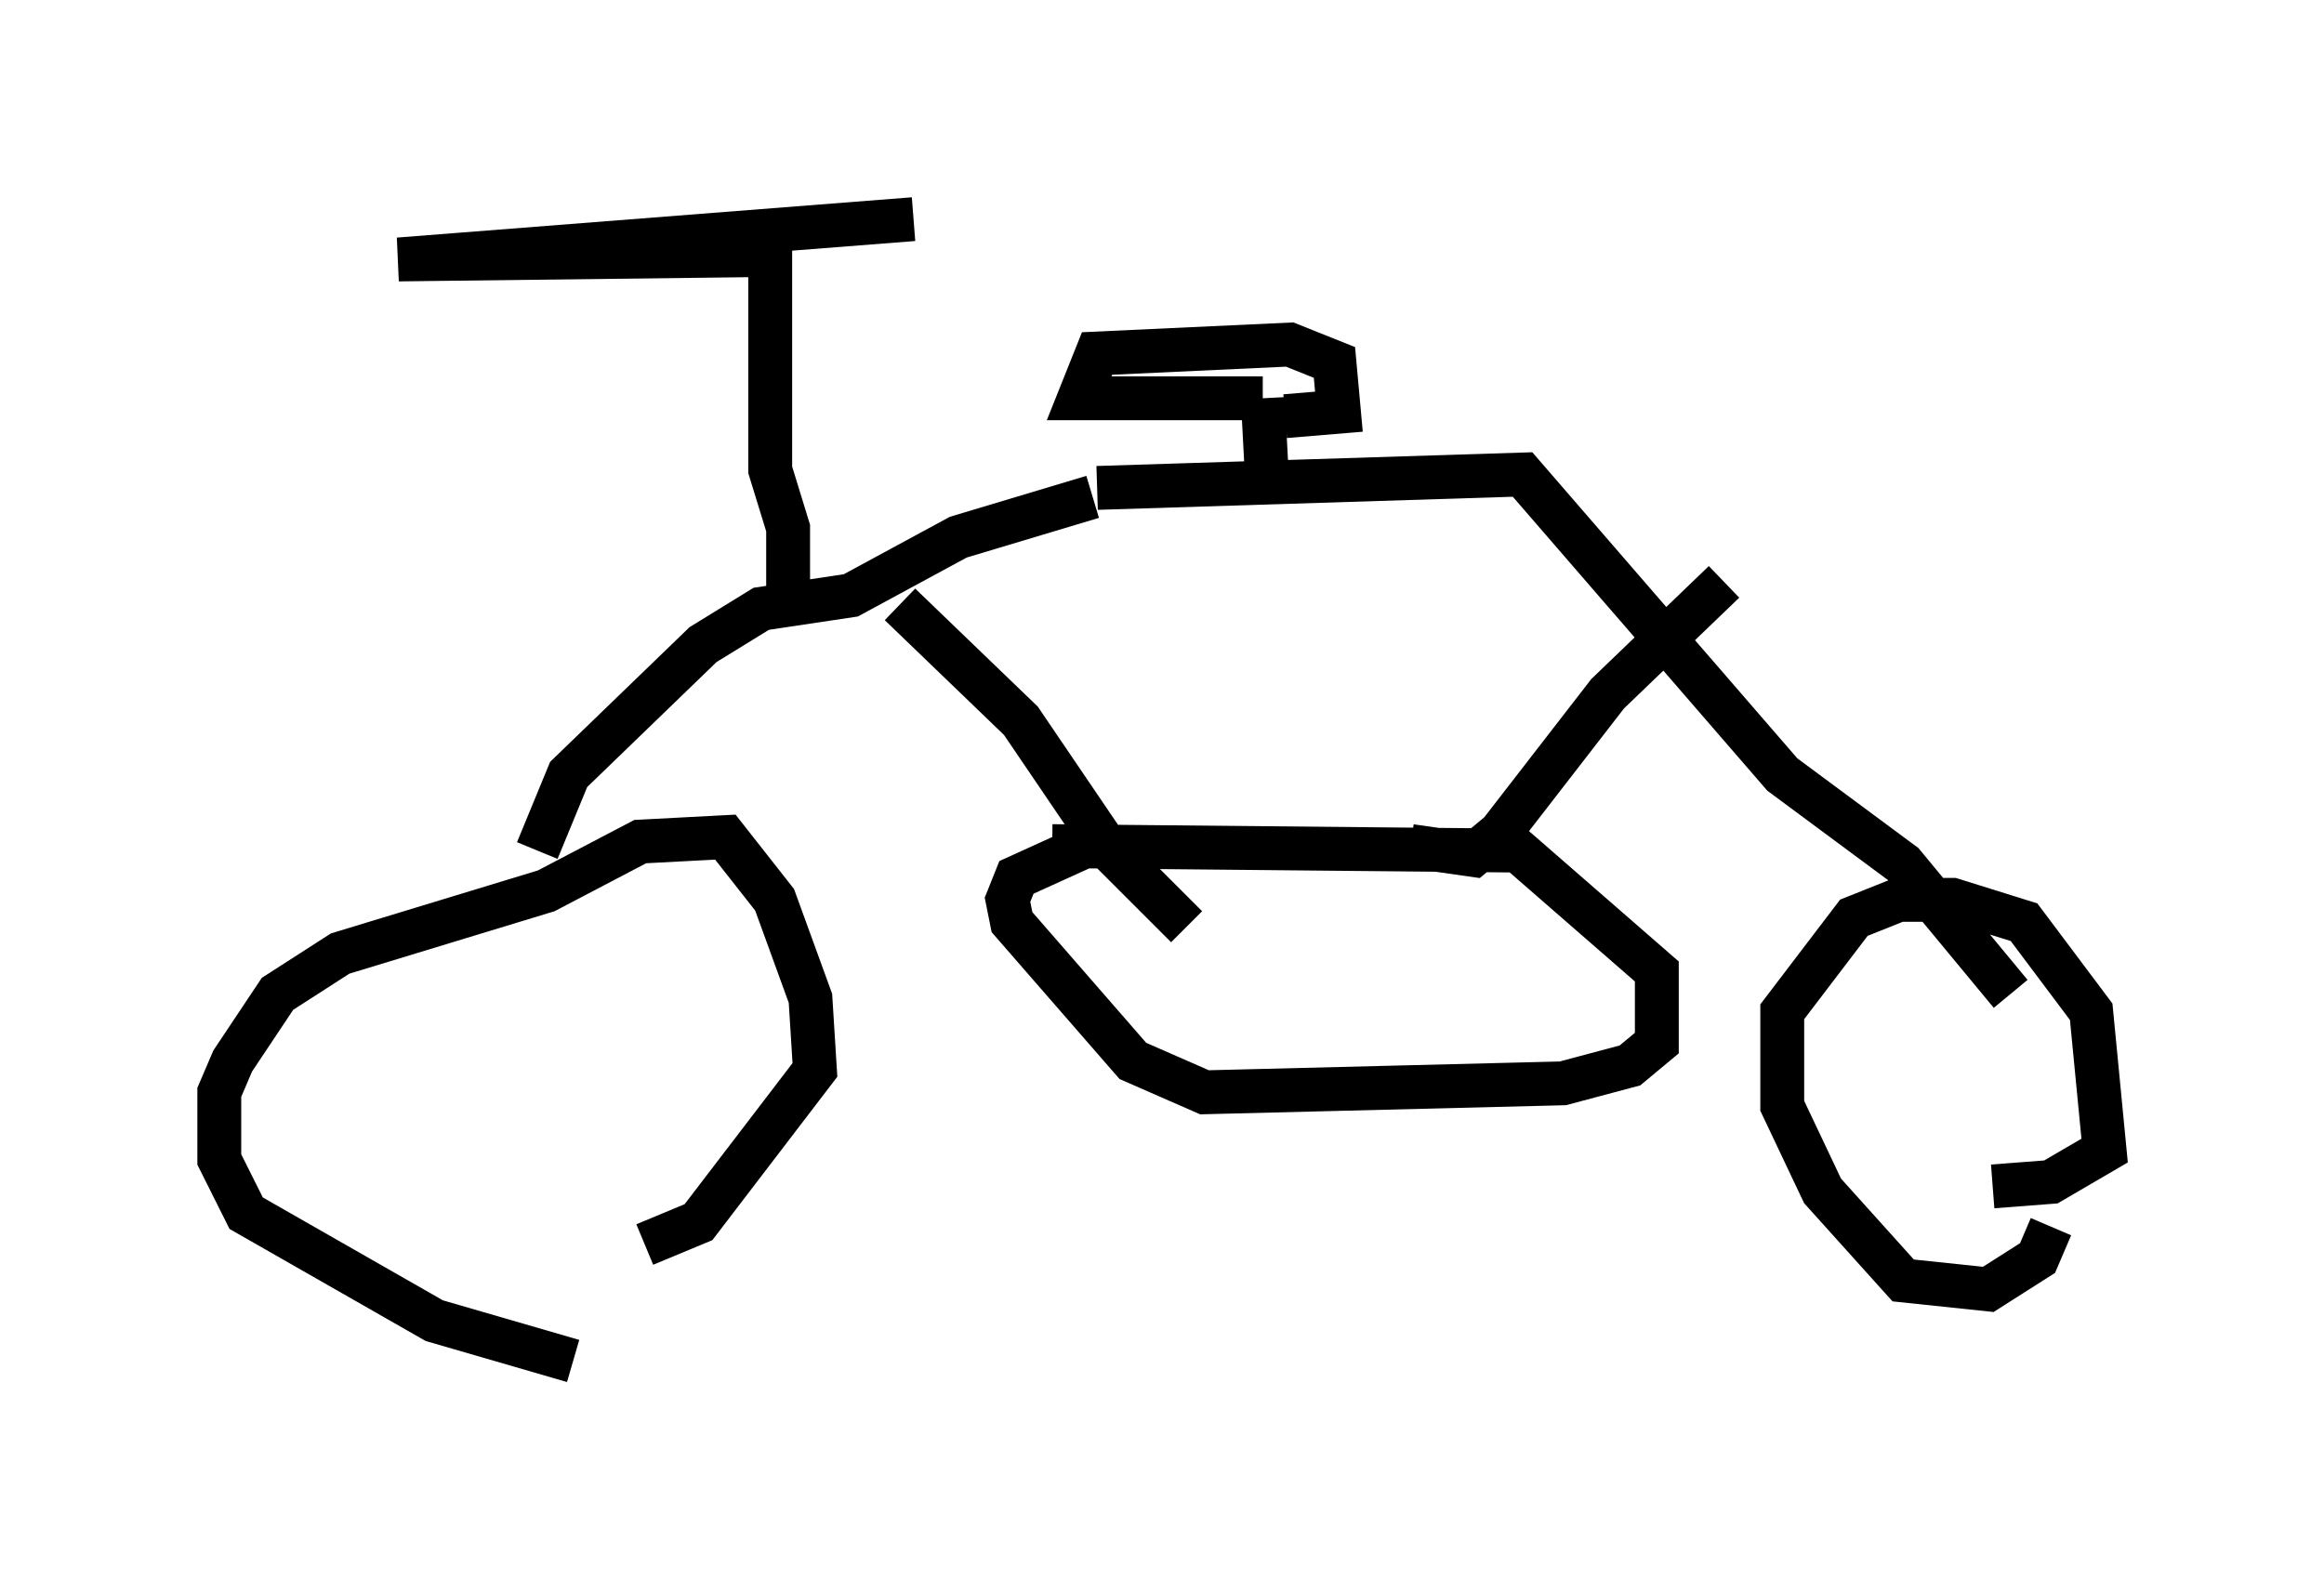 <?xml version="1.0" encoding="utf-8" ?>
<svg baseProfile="full" height="36.032" version="1.1" width="52.978" xmlns="http://www.w3.org/2000/svg" xmlns:ev="http://www.w3.org/2001/xml-events" xmlns:xlink="http://www.w3.org/1999/xlink"><defs /><rect fill="white" height="36.032" width="52.978" x="0" y="0" /><path d="M14.698, 30.929 m-1.633, 0.102 l-3.165, -0.919 -4.288, -2.45 l-0.613, -1.225 0.0, -1.531 l0.306, -0.715 1.021, -1.531 l1.429, -0.919 4.696, -1.429 l2.144, -1.123 1.94, -0.102 l1.123, 1.429 0.817, 2.246 l0.102, 1.633 -2.654, 3.471 l-1.225, 0.51 m-2.45, -8.983 l0.715, -1.735 3.063, -2.96 l1.327, -0.817 2.042, -0.306 l2.45, -1.327 3.063, -0.919 m0.102, -0.204 l9.698, -0.306 5.921, 6.84 l2.756, 2.042 2.45, 2.96 m0.919, 5.308 l-0.306, 0.715 -1.123, 0.715 l-1.94, -0.204 -1.838, -2.042 l-0.919, -1.94 0.0, -2.144 l1.633, -2.144 1.021, -0.408 l1.225, 0.0 1.633, 0.51 l1.531, 2.042 0.306, 3.165 l-1.225, 0.715 -1.327, 0.102 m-24.909, -13.271 l2.756, 2.654 1.94, 2.858 l1.838, 1.838 m-3.063, -1.838 l10.617, 0.102 3.165, 2.756 l0.0, 1.633 -0.613, 0.51 l-1.531, 0.408 -8.167, 0.204 l-1.633, -0.715 -2.756, -3.165 l-0.102, -0.51 0.204, -0.51 l2.246, -1.021 m6.738, 0.306 l1.429, 0.204 0.613, -0.51 l2.45, -3.165 2.654, -2.552 m-10.413, -2.246 l-0.102, -1.94 m0.0, 0.0 l-4.185, 0.0 0.408, -1.021 l4.39, -0.204 1.021, 0.408 l0.102, 1.123 -1.225, 0.102 m-11.331, 4.083 l0.0, -1.531 -0.408, -1.327 l0.0, -4.9 -8.473, 0.102 l11.74, -0.919 " fill="none" stroke="black" stroke-width="1" /></svg>
